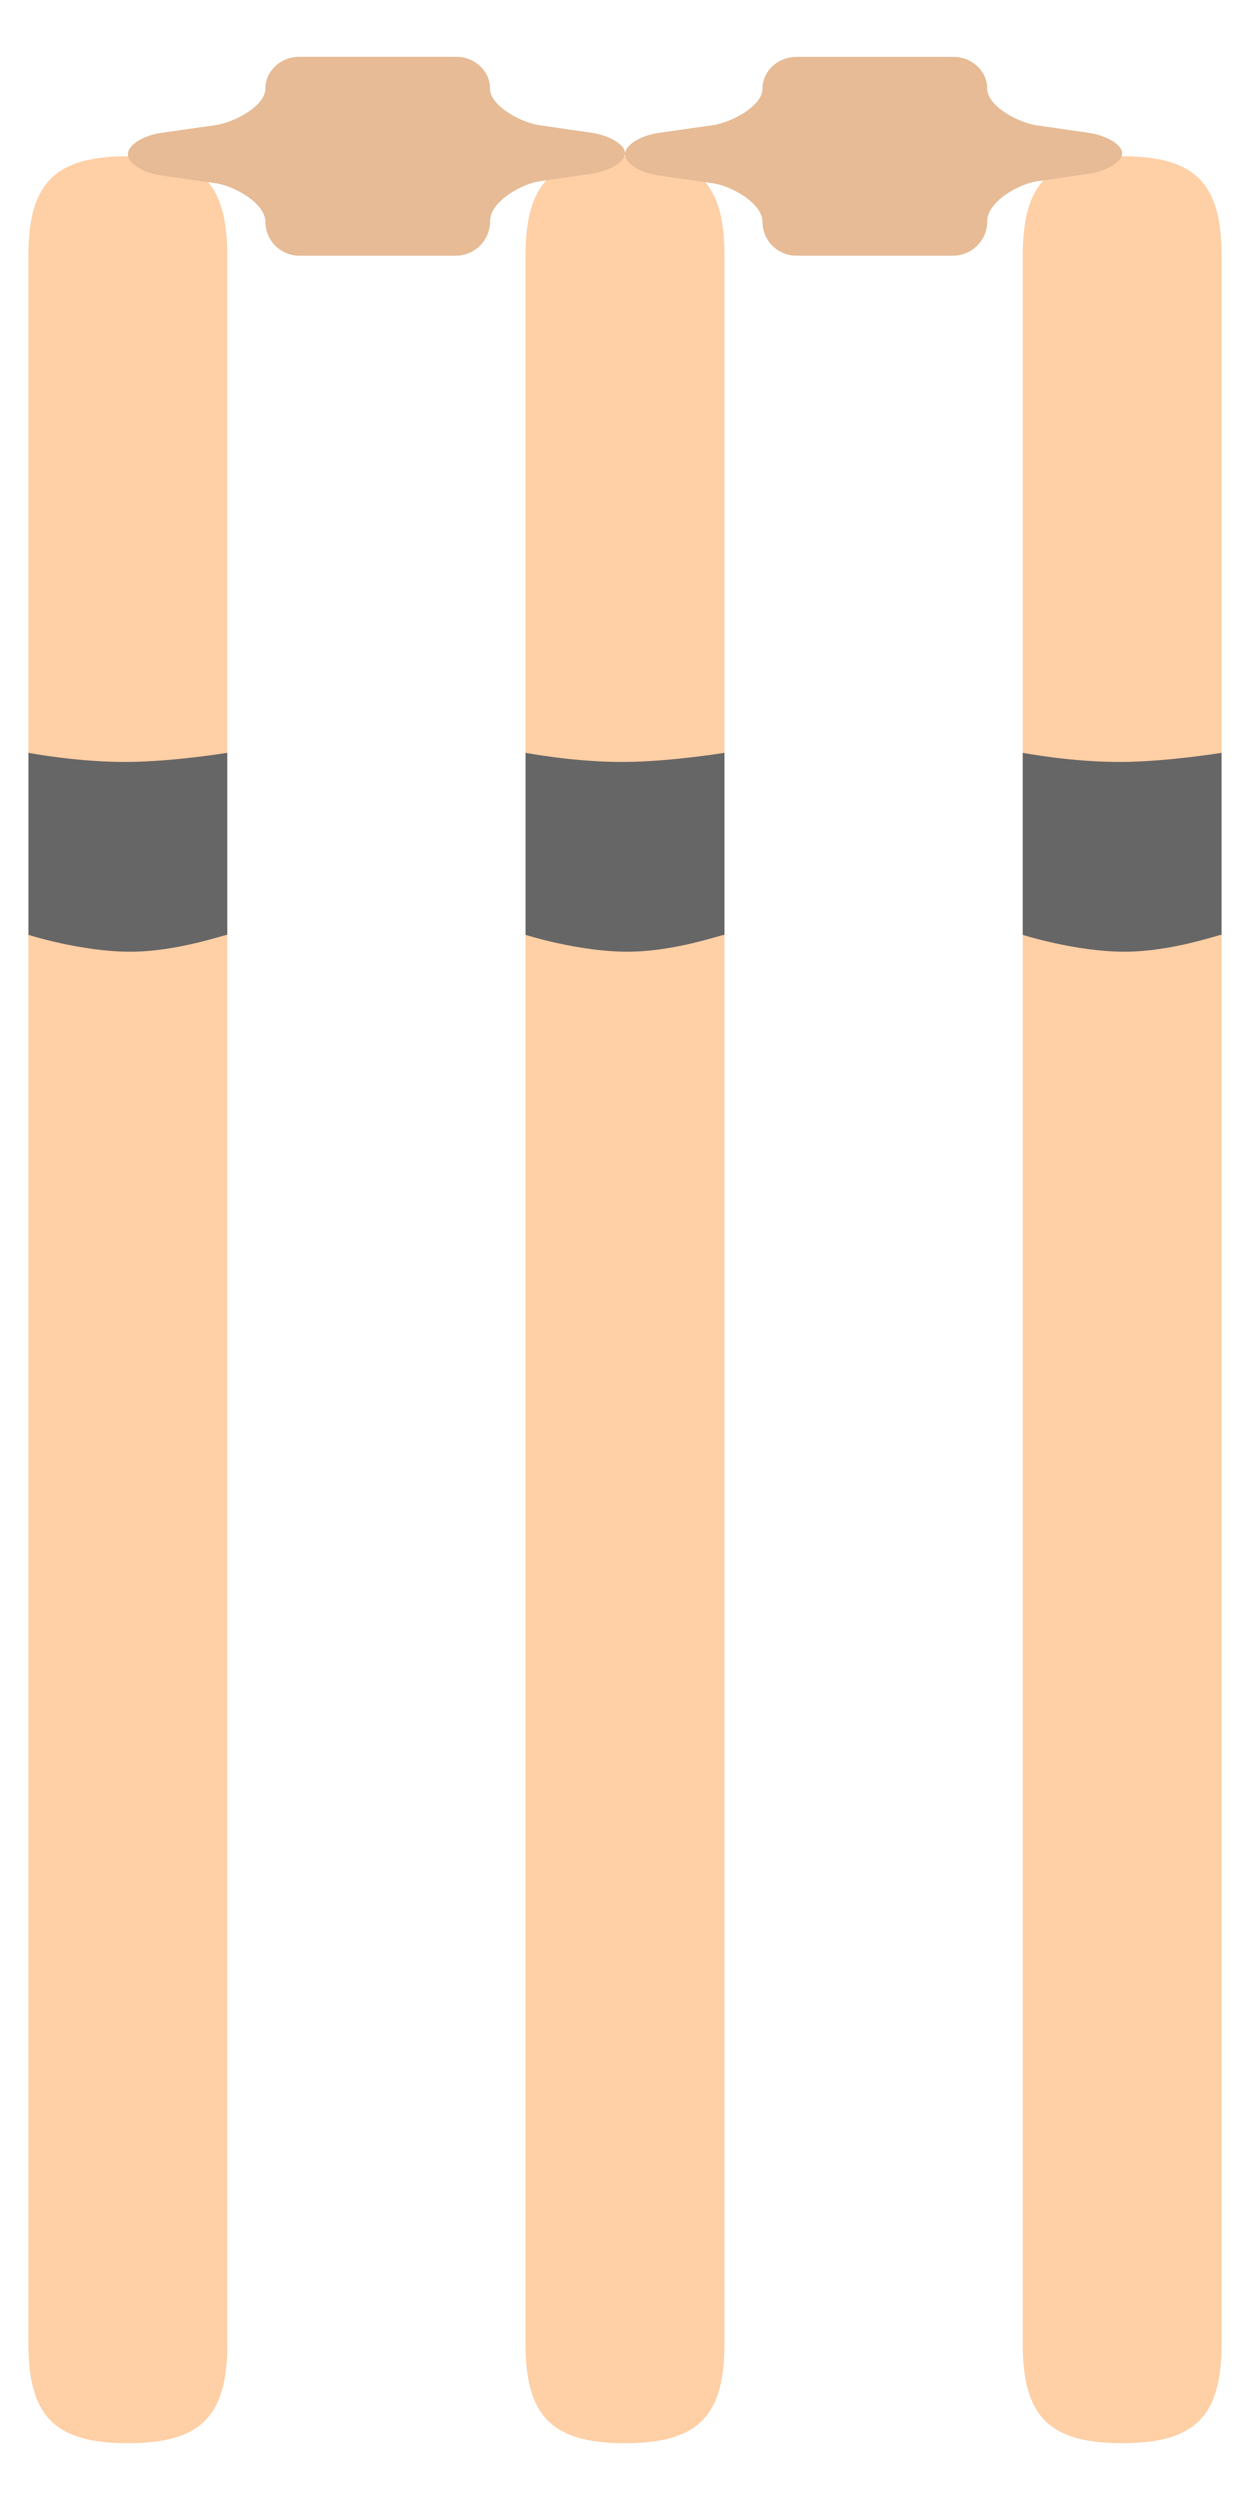 
<svg width='16' height='32' viewBox='0 0 16 32' xmlns='http://www.w3.org/2000/svg'><title>3-Cricket</title><g fill='none' fill-rule='evenodd'><path d='M2.91 30c0 .916-.326 1.273-1.274 1.273C.69 31.273.364 30.916.364 30V3.273C.364 2.357.689 2 1.636 2c.948 0 1.273.357 1.273 1.273V30zM15.636 30c0 .916-.325 1.273-1.272 1.273-.948 0-1.273-.357-1.273-1.273V3.273c0-.916.325-1.273 1.273-1.273.947 0 1.272.357 1.272 1.273V30zM8 31.273c-.947 0-1.273-.357-1.273-1.273V3.273C6.727 2.357 7.053 2 8 2c.947 0 1.273.357 1.273 1.273V30c0 .916-.326 1.273-1.273 1.273z' fill='#FFCFA5'/><path d='M12.637 2.828a.44.44 0 0 1-.434.445h-2.009a.434.434 0 0 1-.434-.433c0-.238-.398-.46-.635-.494l-.695-.1C8.193 2.214 8 2.09 8 1.975c0-.117.194-.24.432-.274l.693-.099c.237-.034.635-.244.635-.468 0-.223.196-.406.434-.406h2.01c.238 0 .433.183.432.406 0 .224.397.435.634.47l.663.096c.237.035.43.153.43.262 0 .11-.193.228-.43.263l-.66.096c-.238.035-.636.263-.636.508zM6.273 2.828a.44.44 0 0 1-.433.445H3.83a.434.434 0 0 1-.433-.433c0-.238-.398-.46-.635-.494l-.695-.1c-.237-.033-.431-.156-.43-.272 0-.117.194-.24.431-.274l.694-.099c.237-.034.635-.244.635-.468 0-.223.195-.406.433-.406h2.01c.238 0 .433.183.432.406 0 .224.397.435.634.47l.663.096c.237.035.431.153.431.262 0 .11-.194.228-.431.263l-.66.096c-.238.035-.636.263-.636.508z' fill='#E6BB95'/><path d='M2.91 11.966c-.03-.006-.635.216-1.244.216-.628 0-1.302-.216-1.302-.216v-2.33s.634.122 1.272.117c.592-.005 1.273-.117 1.273-.117v2.33zM9.273 11.966c-.03-.006-.634.216-1.243.216-.628 0-1.303-.216-1.303-.216v-2.33s.635.122 1.273.117c.592-.005 1.273-.117 1.273-.117v2.33zM14.393 12.182c-.627 0-1.302-.216-1.302-.216v-2.33s.634.122 1.273.117c.591-.005 1.272-.117 1.272-.117v2.33c-.03-.006-.633.216-1.243.216z' fill='#666'/></g></svg>